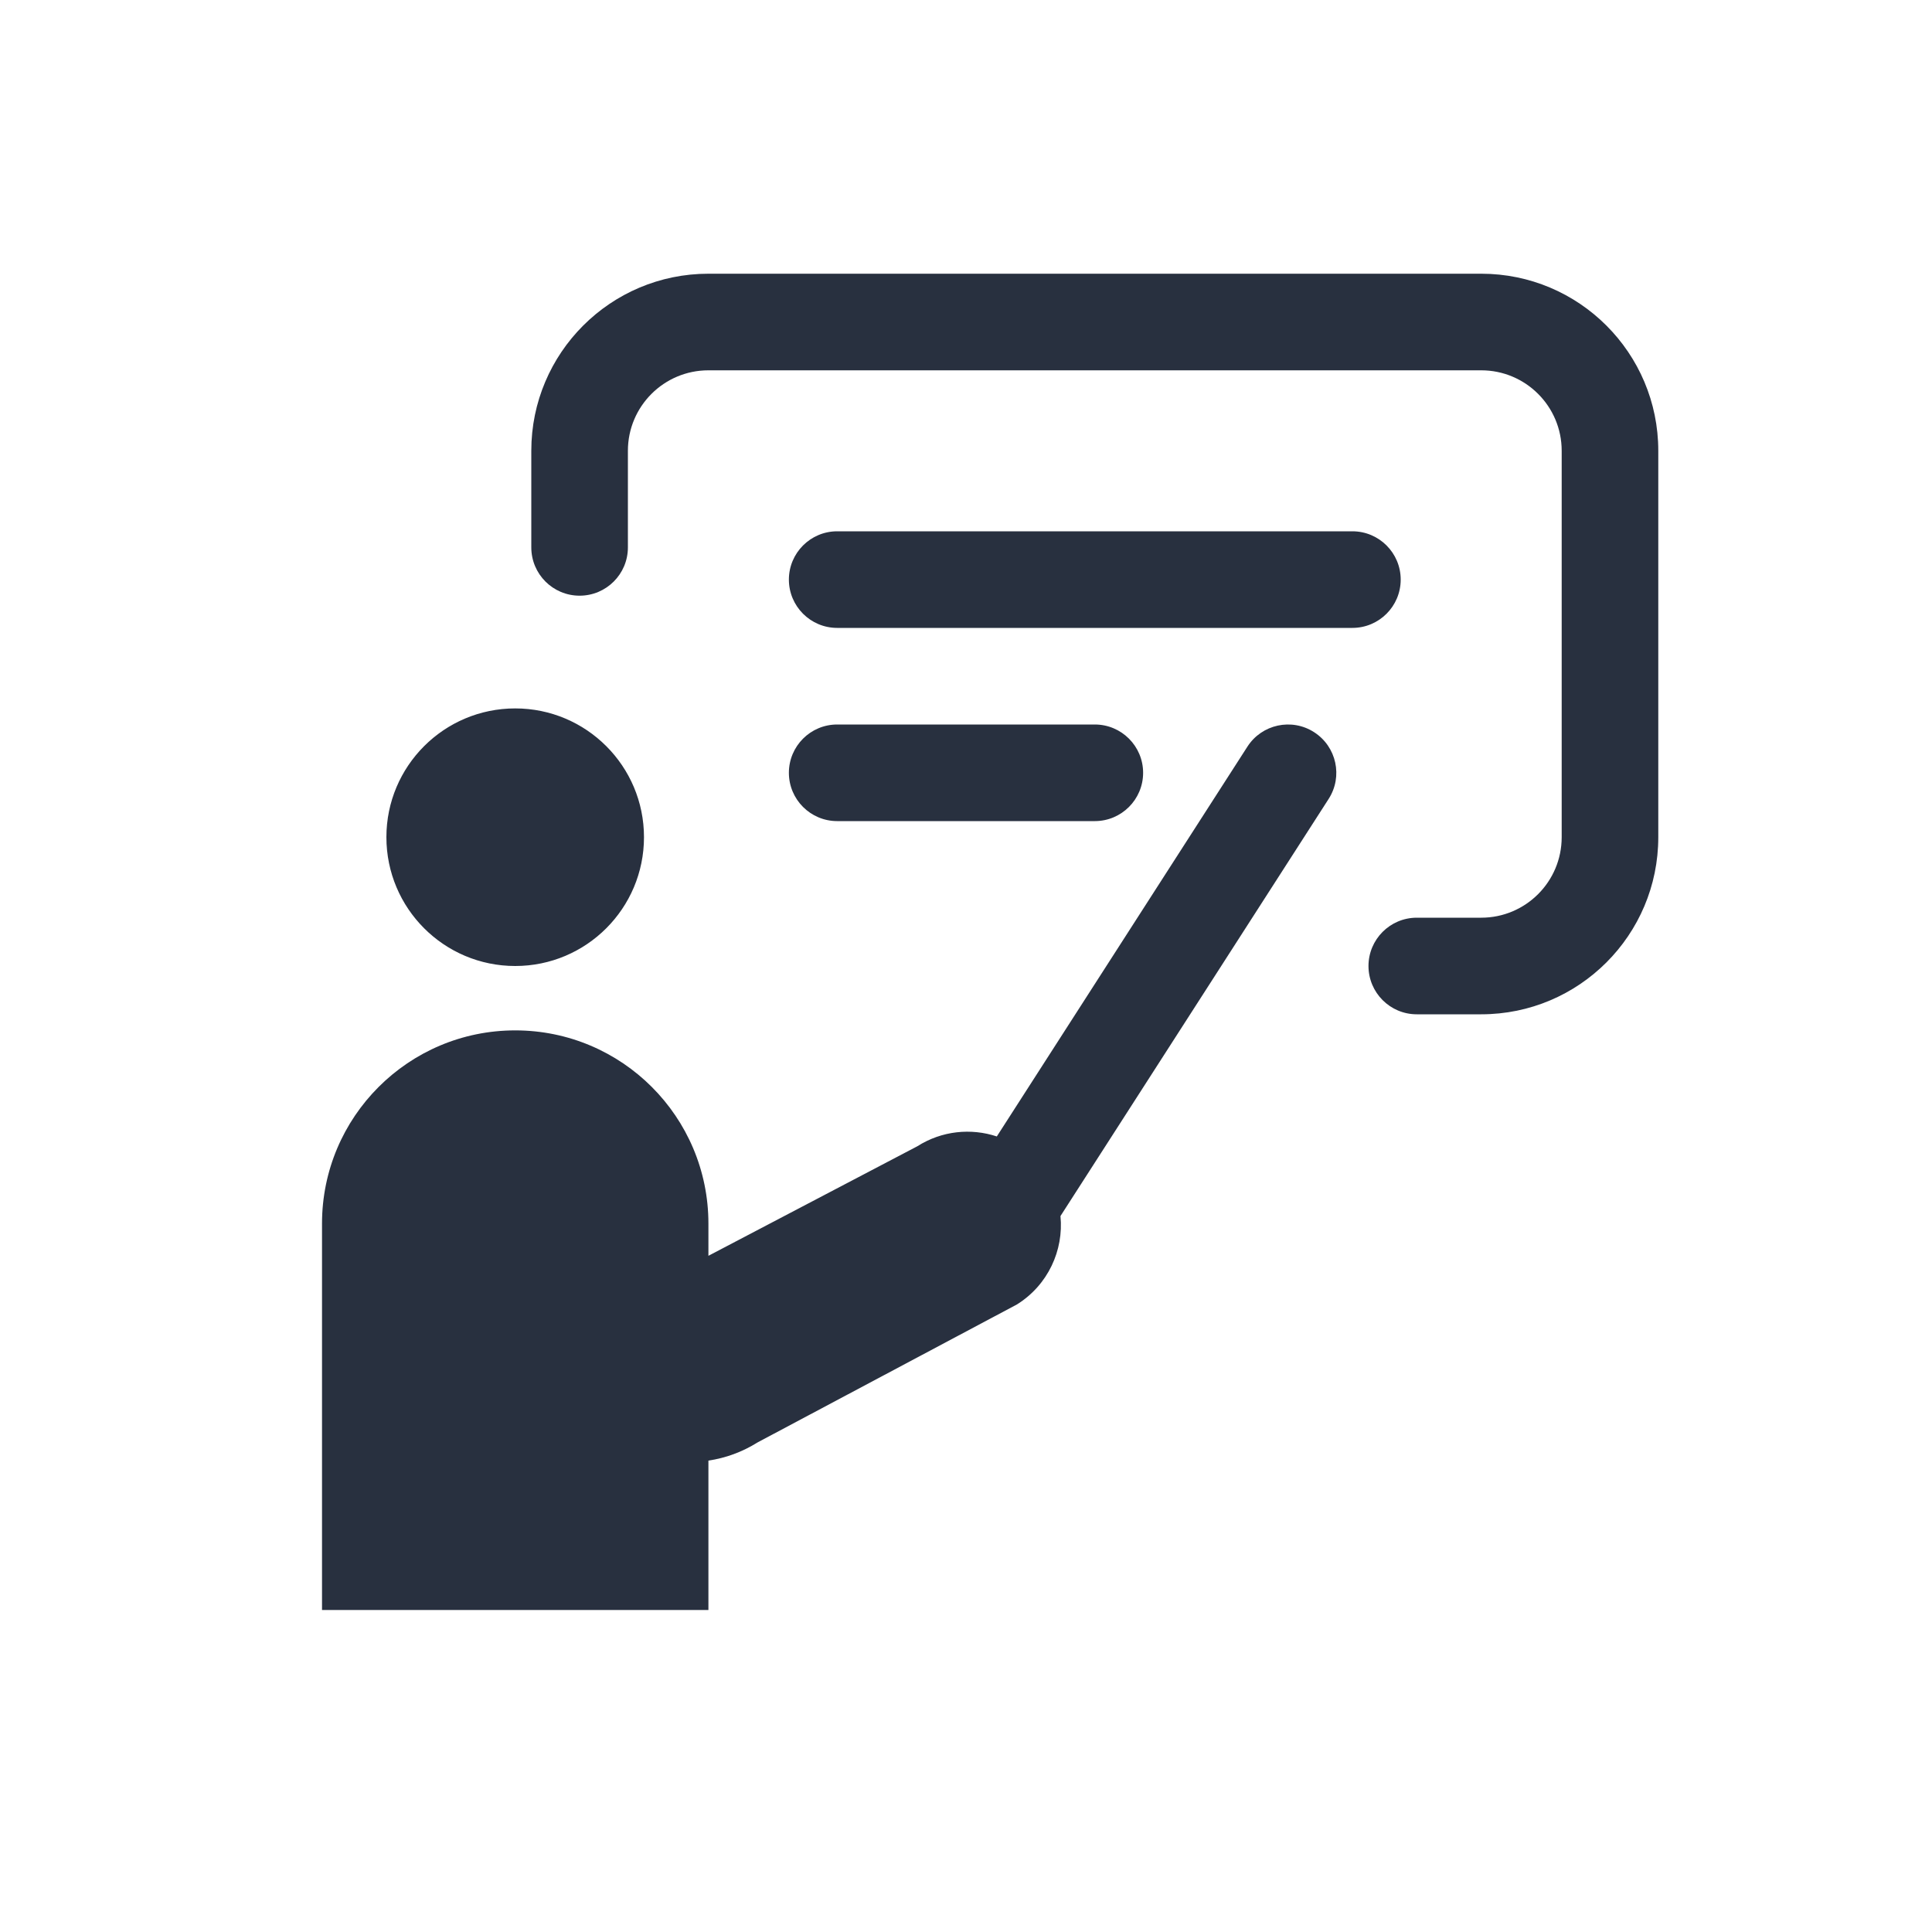<svg width="40" height="40" viewBox="0 0 40 40" fill="none" xmlns="http://www.w3.org/2000/svg">
<path fill-rule="evenodd" clip-rule="evenodd" d="M13 9.333C13 8.413 13.746 7.667 14.667 7.667H30.667C31.587 7.667 32.333 8.413 32.333 9.333V17.333C32.333 18.254 31.587 19 30.667 19H29.333C28.781 19 28.333 19.448 28.333 20C28.333 20.552 28.781 21 29.333 21H30.667C32.692 21 34.333 19.358 34.333 17.333V9.333C34.333 7.308 32.692 5.667 30.667 5.667H14.667C12.642 5.667 11 7.308 11 9.333V11.333C11 11.886 11.448 12.333 12 12.333C12.552 12.333 13 11.886 13 11.333V9.333ZM13.333 17.333C13.333 18.806 12.139 20 10.667 20C9.194 20 8 18.806 8 17.333C8 15.861 9.194 14.667 10.667 14.667C12.139 14.667 13.333 15.861 13.333 17.333ZM27.508 16.541C27.807 16.076 27.672 15.458 27.207 15.159C26.743 14.86 26.124 14.995 25.826 15.459L20.638 23.529C20.106 23.353 19.502 23.408 18.991 23.733L14.667 26V25.333C14.667 23.124 12.876 21.333 10.667 21.333C8.458 21.333 6.667 23.124 6.667 25.333V33.333H14.667V30.24C15.018 30.188 15.365 30.064 15.686 29.863L21.055 27.007C21.698 26.605 22.025 25.886 21.956 25.177L27.508 16.541ZM16.333 12C16.333 11.448 16.781 11 17.333 11H28C28.552 11 29 11.448 29 12C29 12.552 28.552 13 28 13H17.333C16.781 13 16.333 12.552 16.333 12ZM17.333 15C16.781 15 16.333 15.448 16.333 16C16.333 16.552 16.781 17 17.333 17H22.667C23.219 17 23.667 16.552 23.667 16C23.667 15.448 23.219 15 22.667 15H17.333Z" fill="#28303F"/>
</svg>
